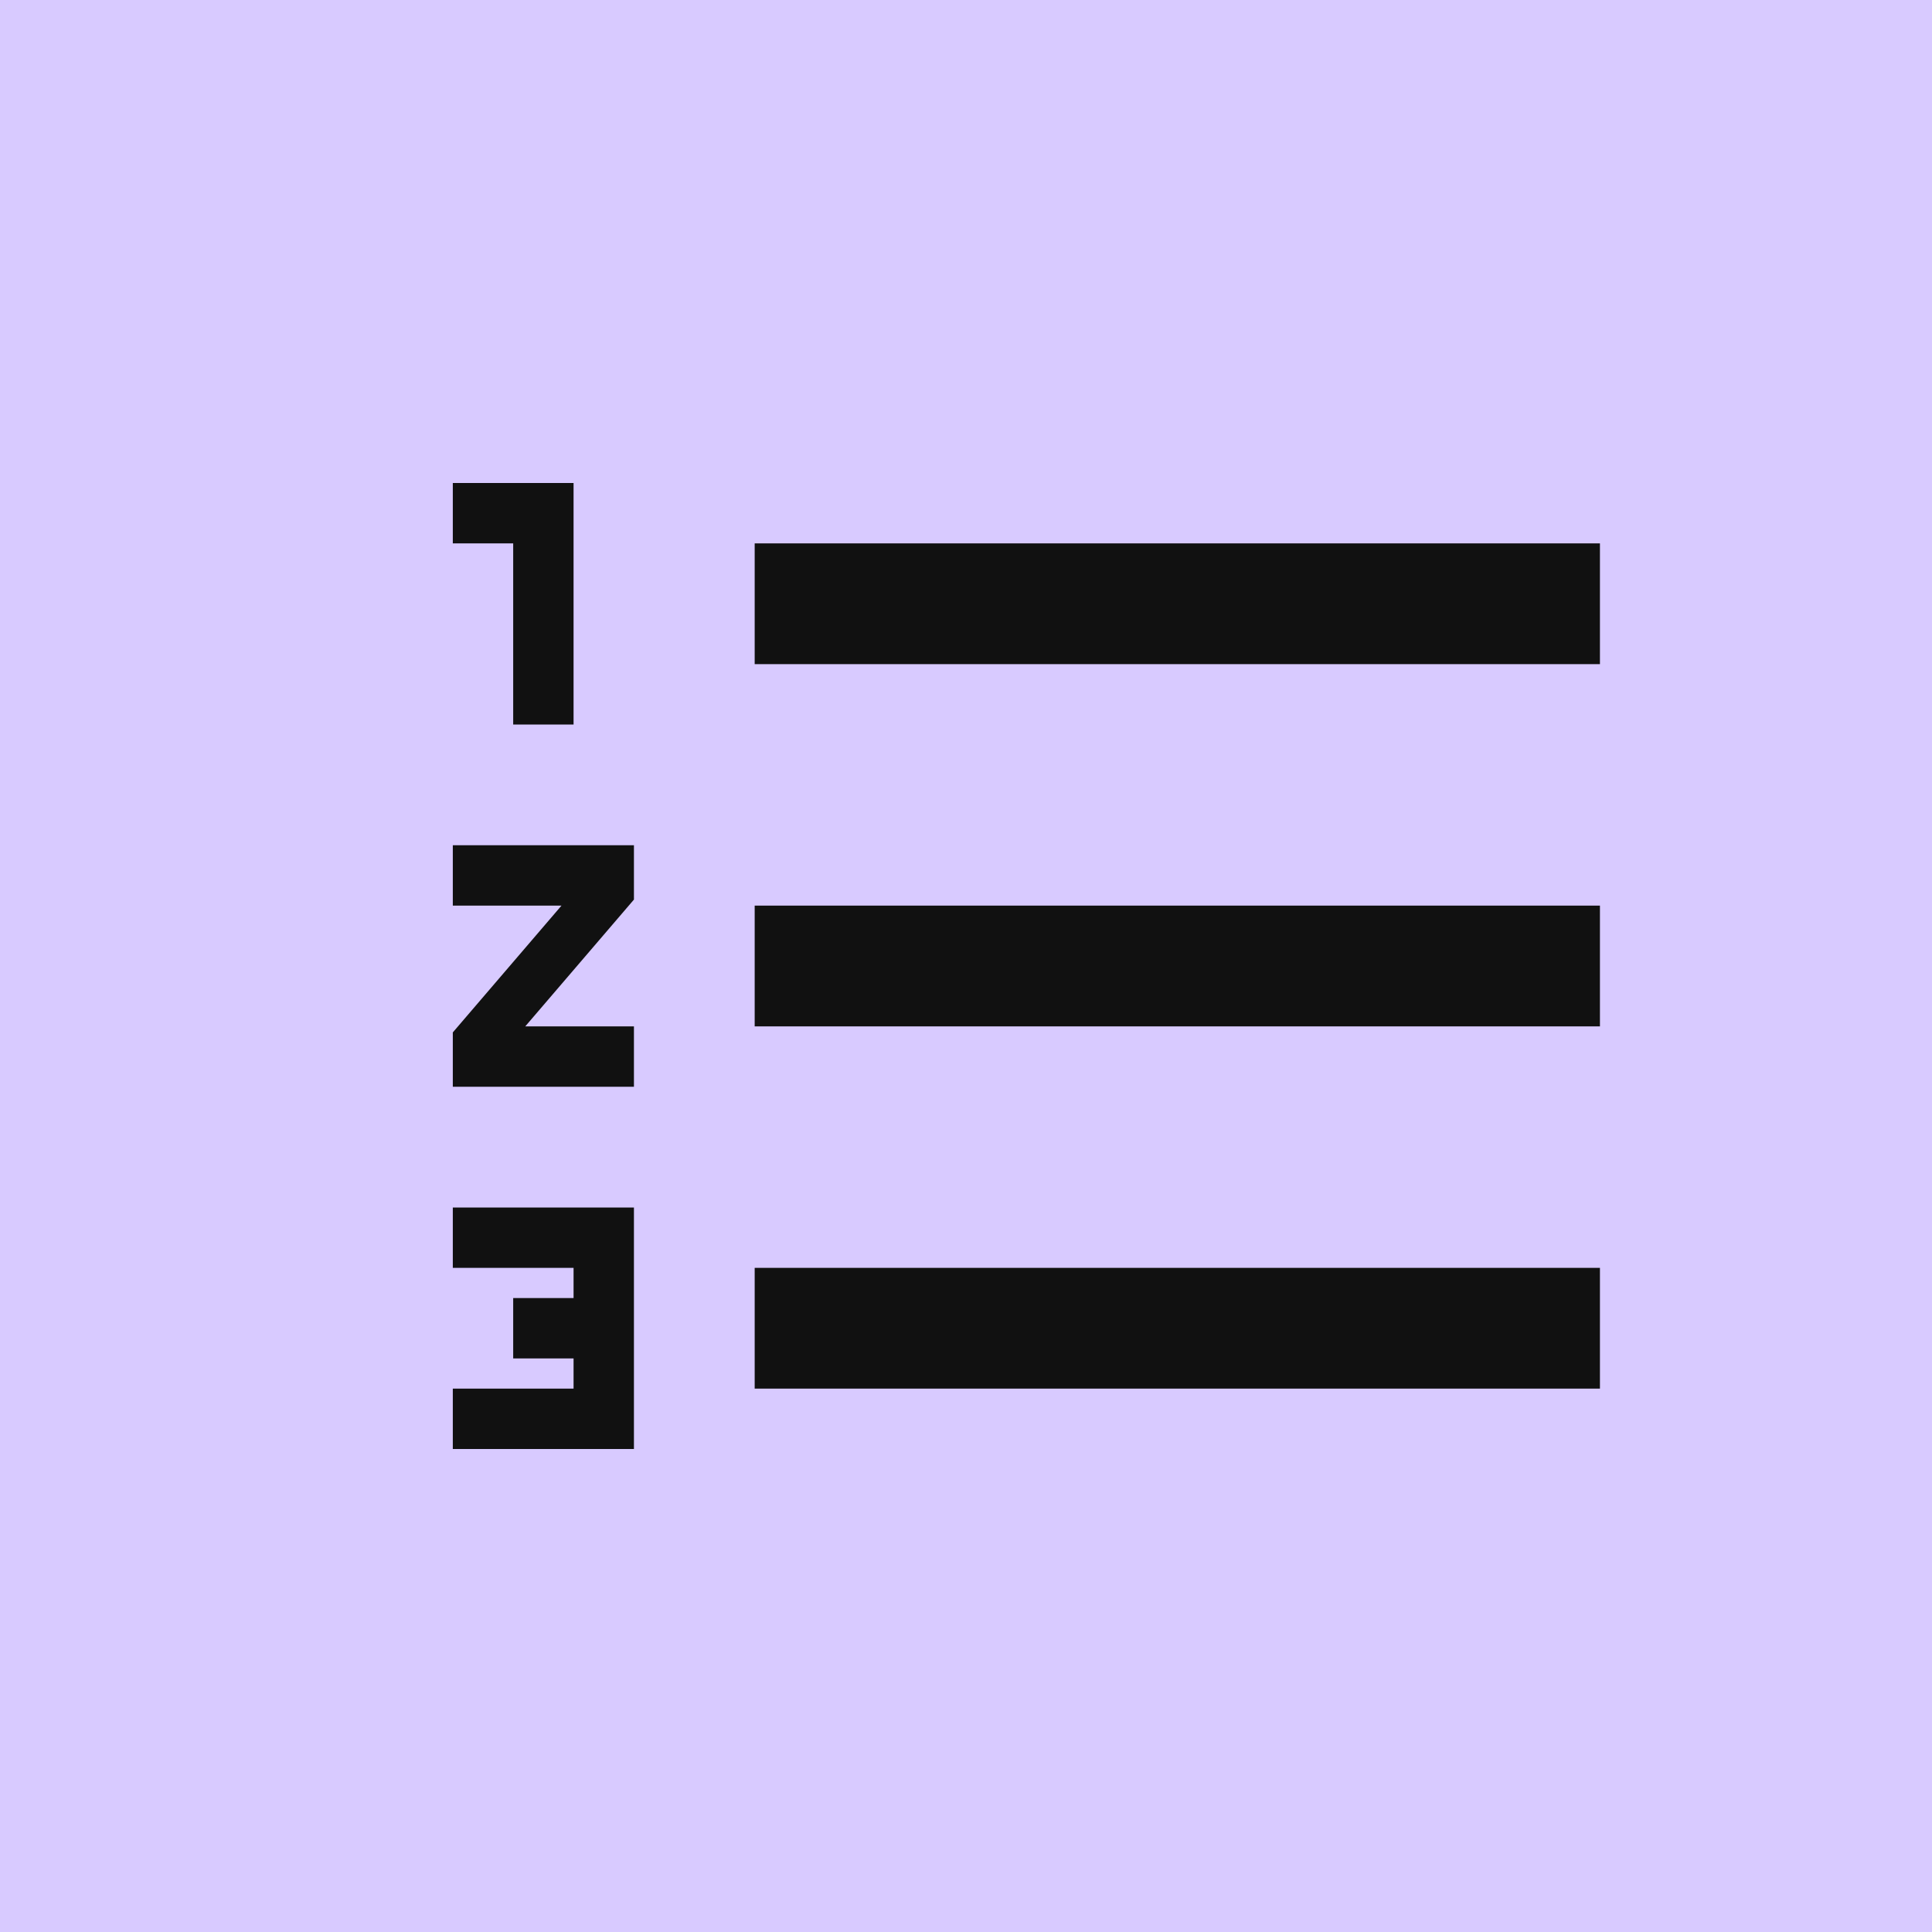 <svg width="32" height="32" viewBox="0 0 32 32" fill="none" xmlns="http://www.w3.org/2000/svg">
<rect width="32" height="32" fill="#D8CAFF"/>
<path d="M7.5 21H9.5V21.5H8.5V22.5H9.5V23H7.5V24H10.5V20H7.5V21ZM8.5 12H9.5V8H7.5V9H8.5V12ZM7.5 15H9.3L7.5 17.1V18H10.5V17H8.7L10.5 14.9V14H7.5V15ZM12.5 9V11H26.5V9H12.5ZM12.5 23H26.5V21H12.5V23ZM12.5 17H26.5V15H12.5V17Z" fill="#111111"/>
</svg>
